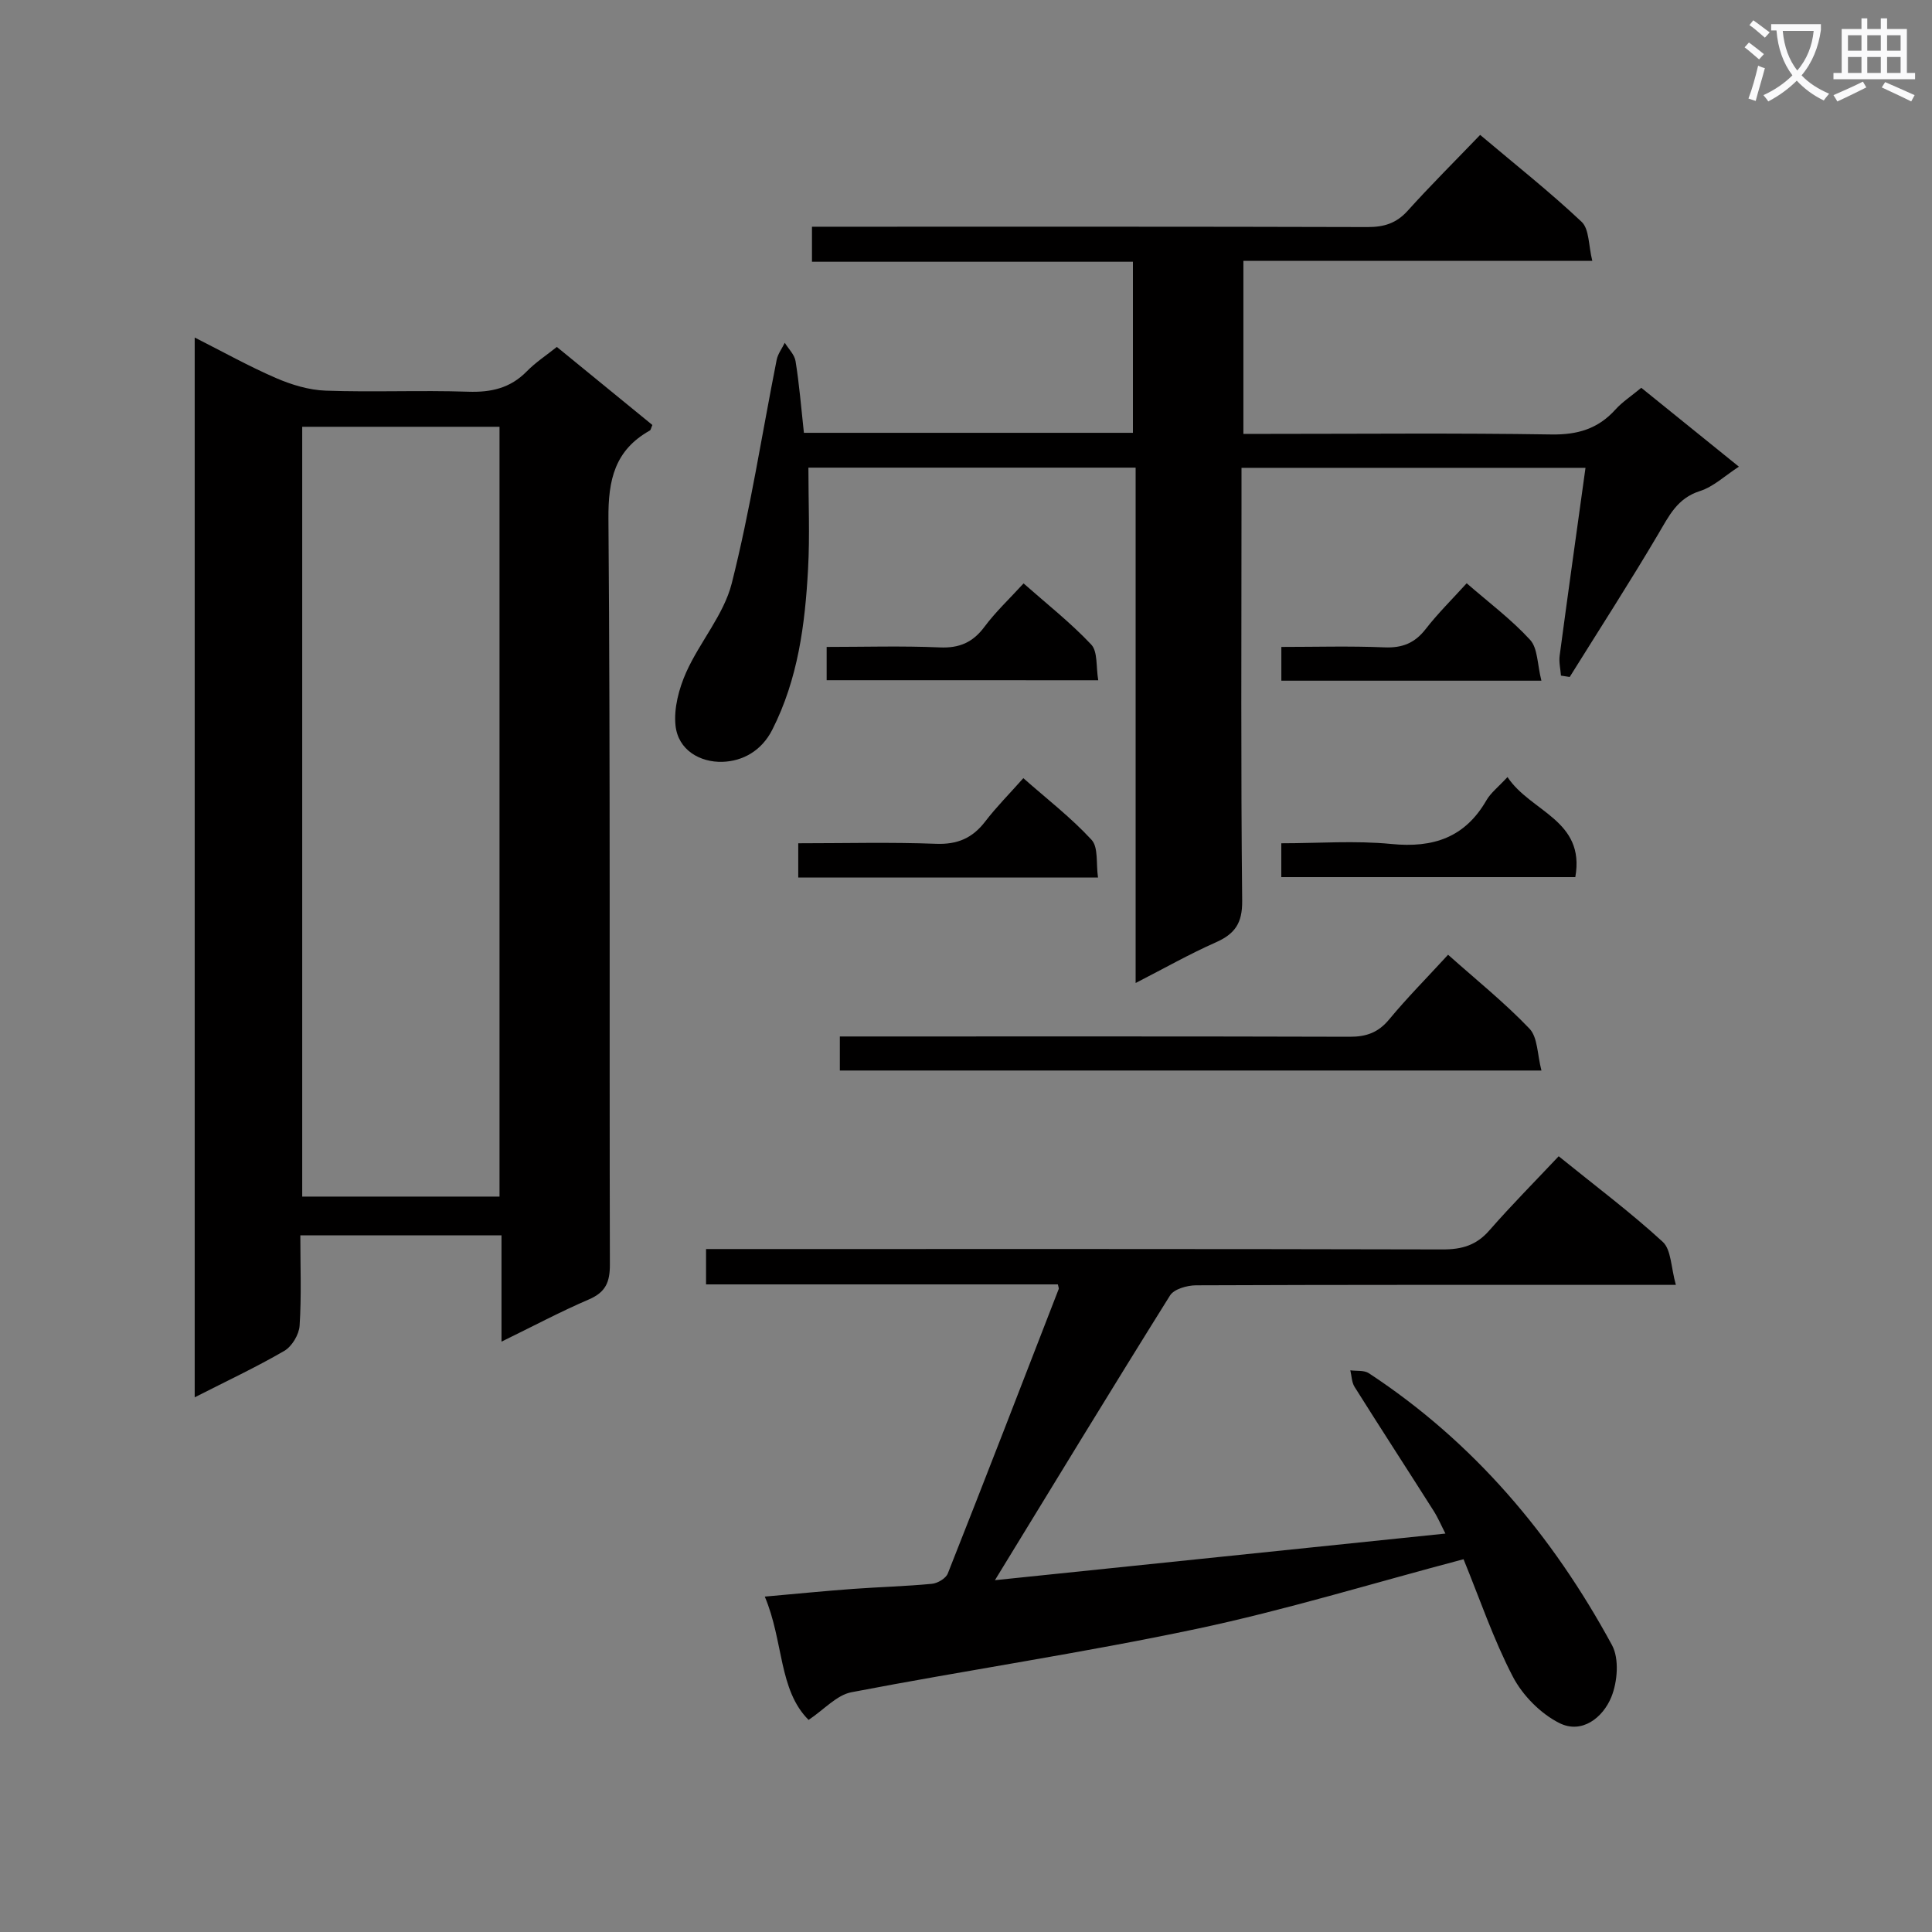 <svg enable-background="new 0 0 400 400" viewBox="0 0 400 400" xmlns="http://www.w3.org/2000/svg"><rect x="0" y="0" width="400" height="400" fill="#808080" stroke="none"/><path d="m362.1 8.8c1.1.8 2.1 1.6 3.1 2.4l-1 1.1c-1.3-1.1-2.3-2-3-2.5zm1.9 4.8c.5.2.9.4 1.4.5-.6 2.3-1.3 4.5-1.9 6.8l-1.5-.5c.8-2.1 1.4-4.3 2-6.8zm-1-9.4c1.3.9 2.4 1.8 3.4 2.5l-1 1.1c-1.4-1.2-2.4-2.1-3.2-2.6zm3.7 2.2v-1.4h10.3v1.2c-.5 3.6-1.8 6.8-4 9.4 1.5 1.6 3.4 2.8 5.7 3.8-.3.4-.7.8-1.1 1.4-2.3-1.1-4.1-2.5-5.6-4.1-1.6 1.6-3.6 3.1-5.9 4.3-.3-.5-.7-.9-1-1.3 2.4-1.1 4.4-2.5 6-4.1-1.9-2.5-3-5.6-3.3-9.3h-1.1zm8.8 0h-6.4c.3 3.3 1.3 6 3 8.2 2-2.3 3.1-5.1 3.4-8.2z" fill="#fafafb"/><path d="m385.3 3.8h1.3v2.2h2.8v-2.2h1.3v2.2h4.1v9.1h1.7v1.3h-16.9v-1.3h1.7v-9.1h4.1v-2.2zm.4 13.1.7 1.2c-1.8.9-3.8 1.9-6 2.9-.2-.4-.5-.8-.8-1.3 2.3-1 4.3-1.9 6.1-2.8zm-3.1-6.4h2.8v-3.2h-2.8zm0 4.6h2.8v-3.3h-2.8zm4-4.6h2.8v-3.2h-2.8zm0 4.6h2.8v-3.3h-2.8zm3.7 1.9c2.1.9 4.1 1.8 6.1 2.7l-.7 1.3c-2.2-1.1-4.2-2-6.1-2.9zm3.2-9.7h-2.8v3.2h2.8zm-2.8 7.8h2.8v-3.3h-2.8z" fill="#fafafb"/><g fill="#010000"><path d="m40.31 69.88c5.87 2.97 11.22 5.96 16.81 8.38 3.23 1.4 6.84 2.5 10.32 2.62 9.82.35 19.66-.11 29.48.22 4.78.16 8.74-.74 12.14-4.21 1.84-1.88 4.09-3.35 6.23-5.06 6.75 5.51 13.3 10.86 19.78 16.16-.28.61-.32 1.03-.54 1.15-7.22 4.06-8.63 10.17-8.56 18.25.41 51.47.17 102.95.3 154.42.01 3.65-.88 5.73-4.34 7.22-5.88 2.52-11.55 5.55-18.1 8.74 0-7.89 0-14.8 0-22.01-14.06 0-27.62 0-41.65 0 0 6.47.25 12.61-.15 18.71-.12 1.84-1.59 4.3-3.18 5.22-5.85 3.4-12.01 6.28-18.54 9.61 0-73.32 0-146.01 0-219.42zm22.26 18.48v159.38h40.85c0-53.3 0-106.34 0-159.38-13.84 0-27.27 0-40.85 0z"/><path d="m166.44 89.61h68.12c0-11.74 0-23.29 0-35.42-22.06 0-44.11 0-66.45 0 0-2.62 0-4.68 0-7.25h6.06c36.32 0 72.64-.04 108.96.07 3.42.01 5.97-.78 8.31-3.37 4.77-5.29 9.83-10.32 15.01-15.71 7.45 6.29 14.5 11.86 21.01 18 1.6 1.51 1.41 4.91 2.21 8.08-24.68 0-48.28 0-72.24 0v35.82h5.29c19.49 0 38.99-.19 58.47.12 5.41.09 9.66-1.16 13.26-5.15 1.43-1.59 3.29-2.79 5.36-4.51 6.58 5.32 13.13 10.61 20.21 16.33-2.9 1.88-5.27 4.16-8.08 5.05-4.7 1.5-6.39 5.14-8.61 8.89-5.9 9.99-12.2 19.75-18.34 29.6-.6-.09-1.21-.19-1.81-.28-.1-1.38-.45-2.79-.27-4.13 1.71-12.81 3.51-25.6 5.35-38.89-23.87 0-47.37 0-71.22 0v7.69c0 27.32-.15 54.65.14 81.97.05 4.65-1.54 6.86-5.51 8.61-5.42 2.4-10.6 5.34-16.55 8.39 0-35.9 0-71.1 0-106.7-22.87 0-45.24 0-67.75 0 0 7.14.31 14.08-.07 20.98-.62 11.47-2.08 22.79-7.41 33.29-2.23 4.39-6.14 6.51-10.33 6.64-4.61.13-9.16-2.42-9.7-7.51-.38-3.58.71-7.66 2.21-11.03 2.82-6.3 7.78-11.91 9.43-18.41 3.85-15.24 6.24-30.84 9.3-46.28.25-1.24 1.11-2.36 1.68-3.53.77 1.26 2.02 2.45 2.23 3.8.77 4.73 1.15 9.53 1.73 14.84z"/><path d="m303.01 322.82c-19 5.02-36.96 10.55-55.26 14.42-23.69 5.01-47.68 8.55-71.47 13.12-3.04.58-5.63 3.56-8.87 5.73-6.24-6.22-5.15-16.28-9.07-25.53 6.53-.58 12.36-1.16 18.2-1.59 5.47-.4 10.96-.54 16.41-1.06 1.18-.11 2.88-1.12 3.28-2.13 7.76-19.6 15.35-39.26 22.97-58.92.05-.13-.05-.32-.18-.94-24.16 0-48.41 0-72.84 0 0-2.54 0-4.62 0-7.32h6.56c48.66 0 97.31-.04 145.97.08 3.96.01 6.95-.86 9.62-3.91 4.6-5.26 9.53-10.23 14.38-15.38 7.76 6.28 14.96 11.67 21.54 17.72 1.77 1.62 1.69 5.26 2.72 8.91-2.85 0-4.61 0-6.37 0-30.99 0-61.99-.04-92.98.09-1.84.01-4.54.77-5.37 2.09-12.21 19.53-24.18 39.22-36.26 58.96 30.28-3.13 61.4-6.35 93.27-9.65-.87-1.69-1.54-3.29-2.46-4.73-5.43-8.56-10.96-17.06-16.35-25.64-.6-.95-.6-2.27-.88-3.43 1.29.18 2.84-.05 3.82.59 21.77 14.3 38.05 33.62 50.36 56.31 1.52 2.81 1.14 7.59-.14 10.74-1.74 4.27-6.1 7.74-10.78 5.38-3.89-1.96-7.61-5.74-9.63-9.63-4.03-7.76-6.86-16.15-10.19-24.28z"/><path d="m299.81 197.67c5.85 5.21 11.71 9.92 16.85 15.3 1.72 1.8 1.61 5.34 2.48 8.67-49.05 0-97.07 0-145.26 0 0-2.27 0-4.35 0-7.05h6.12c33.15 0 66.3-.04 99.45.06 3.45.01 5.92-.88 8.17-3.6 3.7-4.47 7.81-8.61 12.19-13.38z"/><path d="m165.27 181.69c0-2.41 0-4.49 0-7.1 9.68 0 19.12-.25 28.53.11 4.44.17 7.54-1.18 10.18-4.62 2.3-3 5-5.71 7.89-8.97 4.91 4.33 9.91 8.19 14.13 12.77 1.43 1.55.91 4.91 1.33 7.8-20.93.01-41.28.01-62.06.01z"/><path d="m312.11 160.88c4.78 7.24 16.15 8.88 14.04 20.72-20.21 0-40.4 0-60.87 0 0-2.1 0-4.18 0-7.01 7.65 0 15.3-.59 22.82.15 8.64.85 15.2-1.33 19.65-9.05.88-1.53 2.41-2.7 4.36-4.81z"/><path d="m171.15 140.83c0-2.33 0-4.28 0-6.89 7.89 0 15.66-.24 23.41.1 4.08.18 6.87-1.04 9.28-4.29 2.27-3.05 5.08-5.69 8.08-8.96 4.79 4.23 9.74 8.13 14.01 12.66 1.37 1.46.97 4.59 1.45 7.39-18.99-.01-37.37-.01-56.23-.01z"/><path d="m319.13 140.93c-18.72 0-36.13 0-53.84 0 0-2.25 0-4.31 0-6.99 7.16 0 14.27-.21 21.36.09 3.68.15 6.26-.88 8.52-3.79 2.53-3.26 5.5-6.18 8.49-9.48 4.53 3.94 9.23 7.46 13.13 11.71 1.6 1.74 1.48 5.06 2.34 8.46z"/></g></svg>
